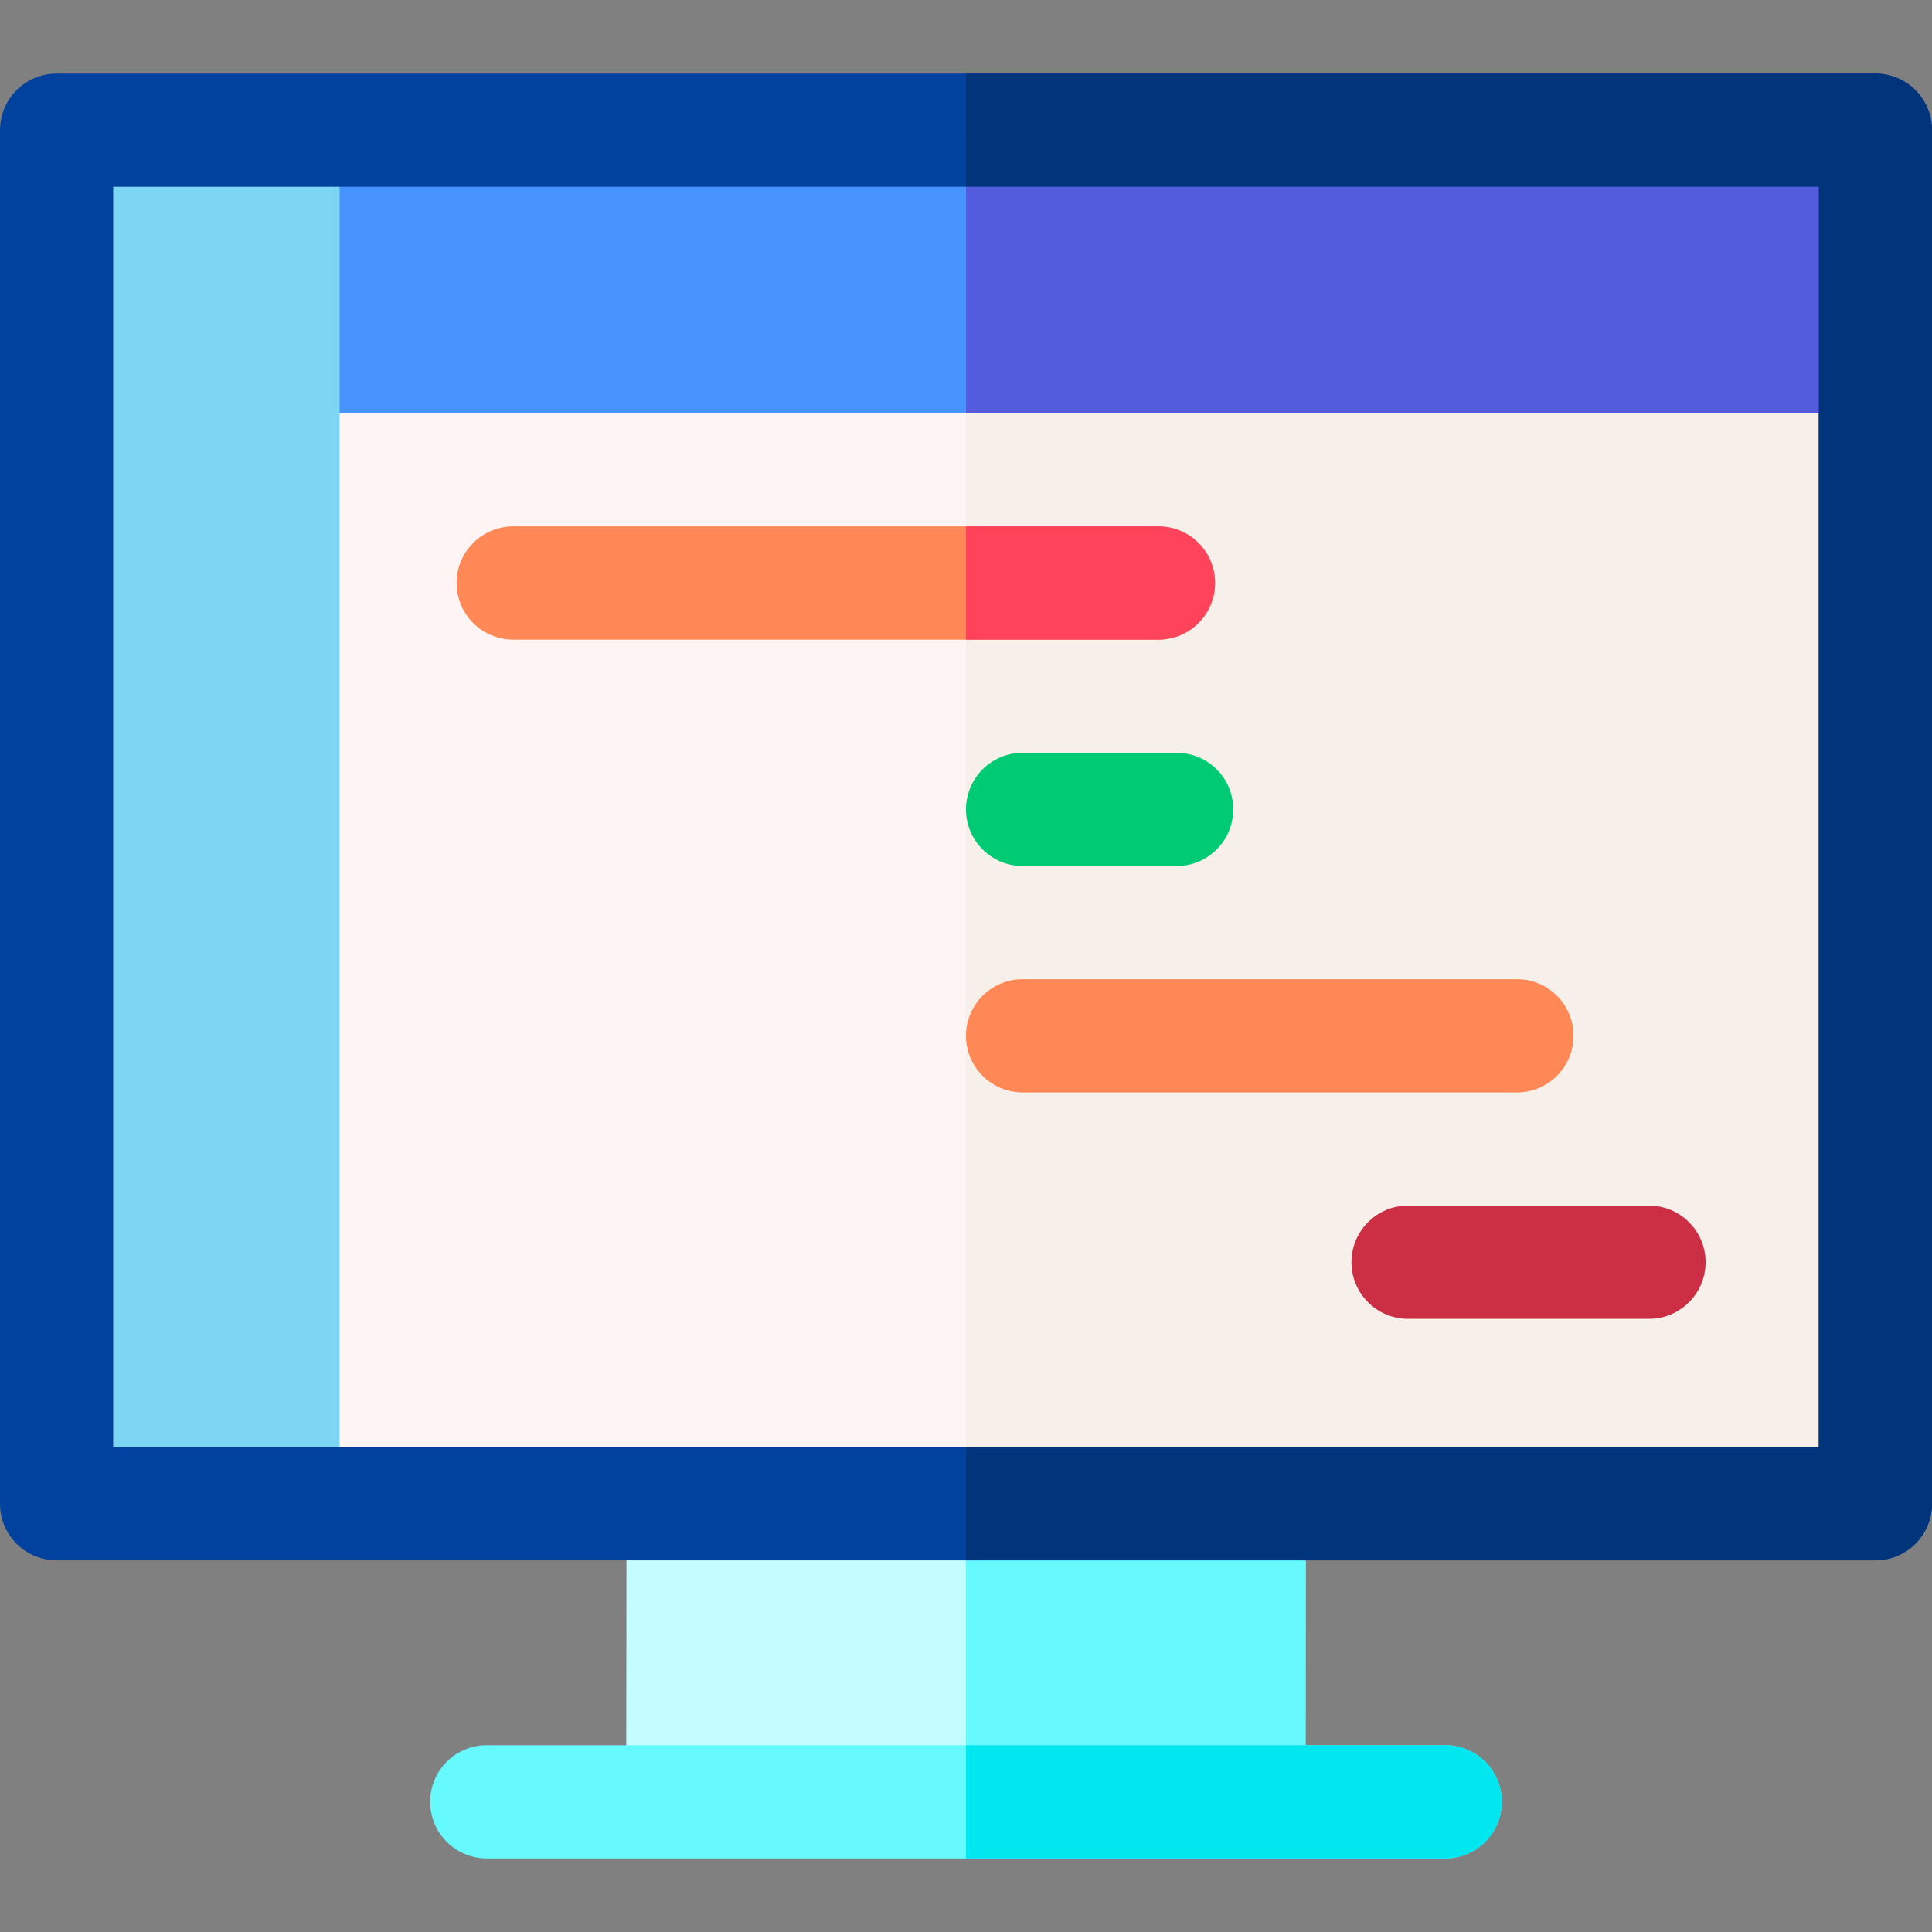 <svg id="Layer_1" enable-background="new 0 0 512 512" height="512" viewBox="0 0 512 512" width="512" xmlns="http://www.w3.org/2000/svg"><rect x="0" y="0" width="512" height="512" fill="#808080" stroke="none"/><g><path d="m330.936 487.587-150-.176c-8.284-.01-14.992-6.733-14.982-15.018l.092-78.999c.01-8.284 6.733-14.992 15.018-14.982l150 .176c8.284.01 14.992 6.733 14.982 15.018l-.093 78.999c-.009 8.284-6.733 14.992-15.017 14.982z" fill="#c3fdff"/><path d="m331 378.5h-75.006v109h75.006c8.284 0 15-6.716 15-15v-79c0-8.284-6.716-15-15-15z" fill="#66faff"/><g><path clip-rule="evenodd" d="m83.383 99.805h413.617v298.695h-413.617z" fill="#fff4f4" fill-rule="evenodd"/></g><path clip-rule="evenodd" d="m255.994 99.805h241.006v298.695h-241.006z" fill="#f6efea" fill-rule="evenodd"/><path d="m491 109.5h-416c-8.284 0-15-6.716-15-15v-38.479c0-8.143 6.496-14.798 14.636-14.996l406.809-10.021c7.637-.193 14.141 5.351 15.214 12.879l9.191 48.5c.613 4.304-.671 8.663-3.52 11.946s-6.982 5.171-11.33 5.171z" fill="#4793ff"/><path d="m24.382 407.362c-3.638 0-7.177-1.324-9.934-3.762-3.221-2.847-5.065-6.939-5.065-11.238v-346.862c0-8.284 6.716-15 15-15h50.617c8.284 0 15 6.716 15 15v339c0 7.573-5.645 13.958-13.16 14.887l-50.617 7.862c-.615.075-1.229.113-1.841.113zm50.618-22.862h.01z" fill="#7dd5f4"/><path d="m497 413.5h-482c-8.284 0-15-6.716-15-15v-364c0-8.284 6.716-15 15-15h482c8.284 0 15 6.716 15 15v364c0 8.285-6.716 15-15 15zm-467-30h452v-334h-452z" fill="#00429d"/><path d="m383 492.5h-254c-8.284 0-15-6.716-15-15s6.716-15 15-15h254c8.284 0 15 6.716 15 15s-6.716 15-15 15z" fill="#66faff"/><g><path d="m307 169.5h-171c-8.284 0-15-6.716-15-15s6.716-15 15-15h171c8.284 0 15 6.716 15 15s-6.716 15-15 15z" fill="#ff8856"/></g><g><path d="m311.826 229.5h-40.826c-8.284 0-15-6.716-15-15s6.716-15 15-15h40.826c8.284 0 15 6.716 15 15s-6.716 15-15 15z" fill="#00cb75"/></g><g><path d="m402 289.502h-131c-8.284 0-15-6.716-15-15s6.716-15 15-15h131c8.284 0 15 6.716 15 15s-6.716 15-15 15z" fill="#ff8856"/></g><g><path d="m437 349.502h-63.848c-8.284 0-15-6.716-15-15s6.716-15 15-15h63.848c8.284 0 15 6.716 15 15s-6.716 15-15 15z" fill="#cc2e43"/></g><path d="m307 139.5h-51.006v30h51.006c8.284 0 15-6.716 15-15s-6.716-15-15-15z" fill="#ff435b"/><path d="m505.85 92.384-9.191-48.5c-1.073-7.529-7.577-13.072-15.214-12.879l-225.45 5.554v72.941h235.005c4.348 0 8.481-1.886 11.33-5.17s4.133-7.642 3.52-11.946z" fill="#525cdd"/><path d="m497 19.5h-241.006v30h226.006v334h-226.006v30h241.006c8.284 0 15-6.716 15-15v-364c0-8.284-6.716-15-15-15z" fill="#00347b"/><path d="m383 462.5h-127.006v30h127.006c8.284 0 15-6.716 15-15s-6.716-15-15-15z" fill="#00e7f0"/></g></svg>